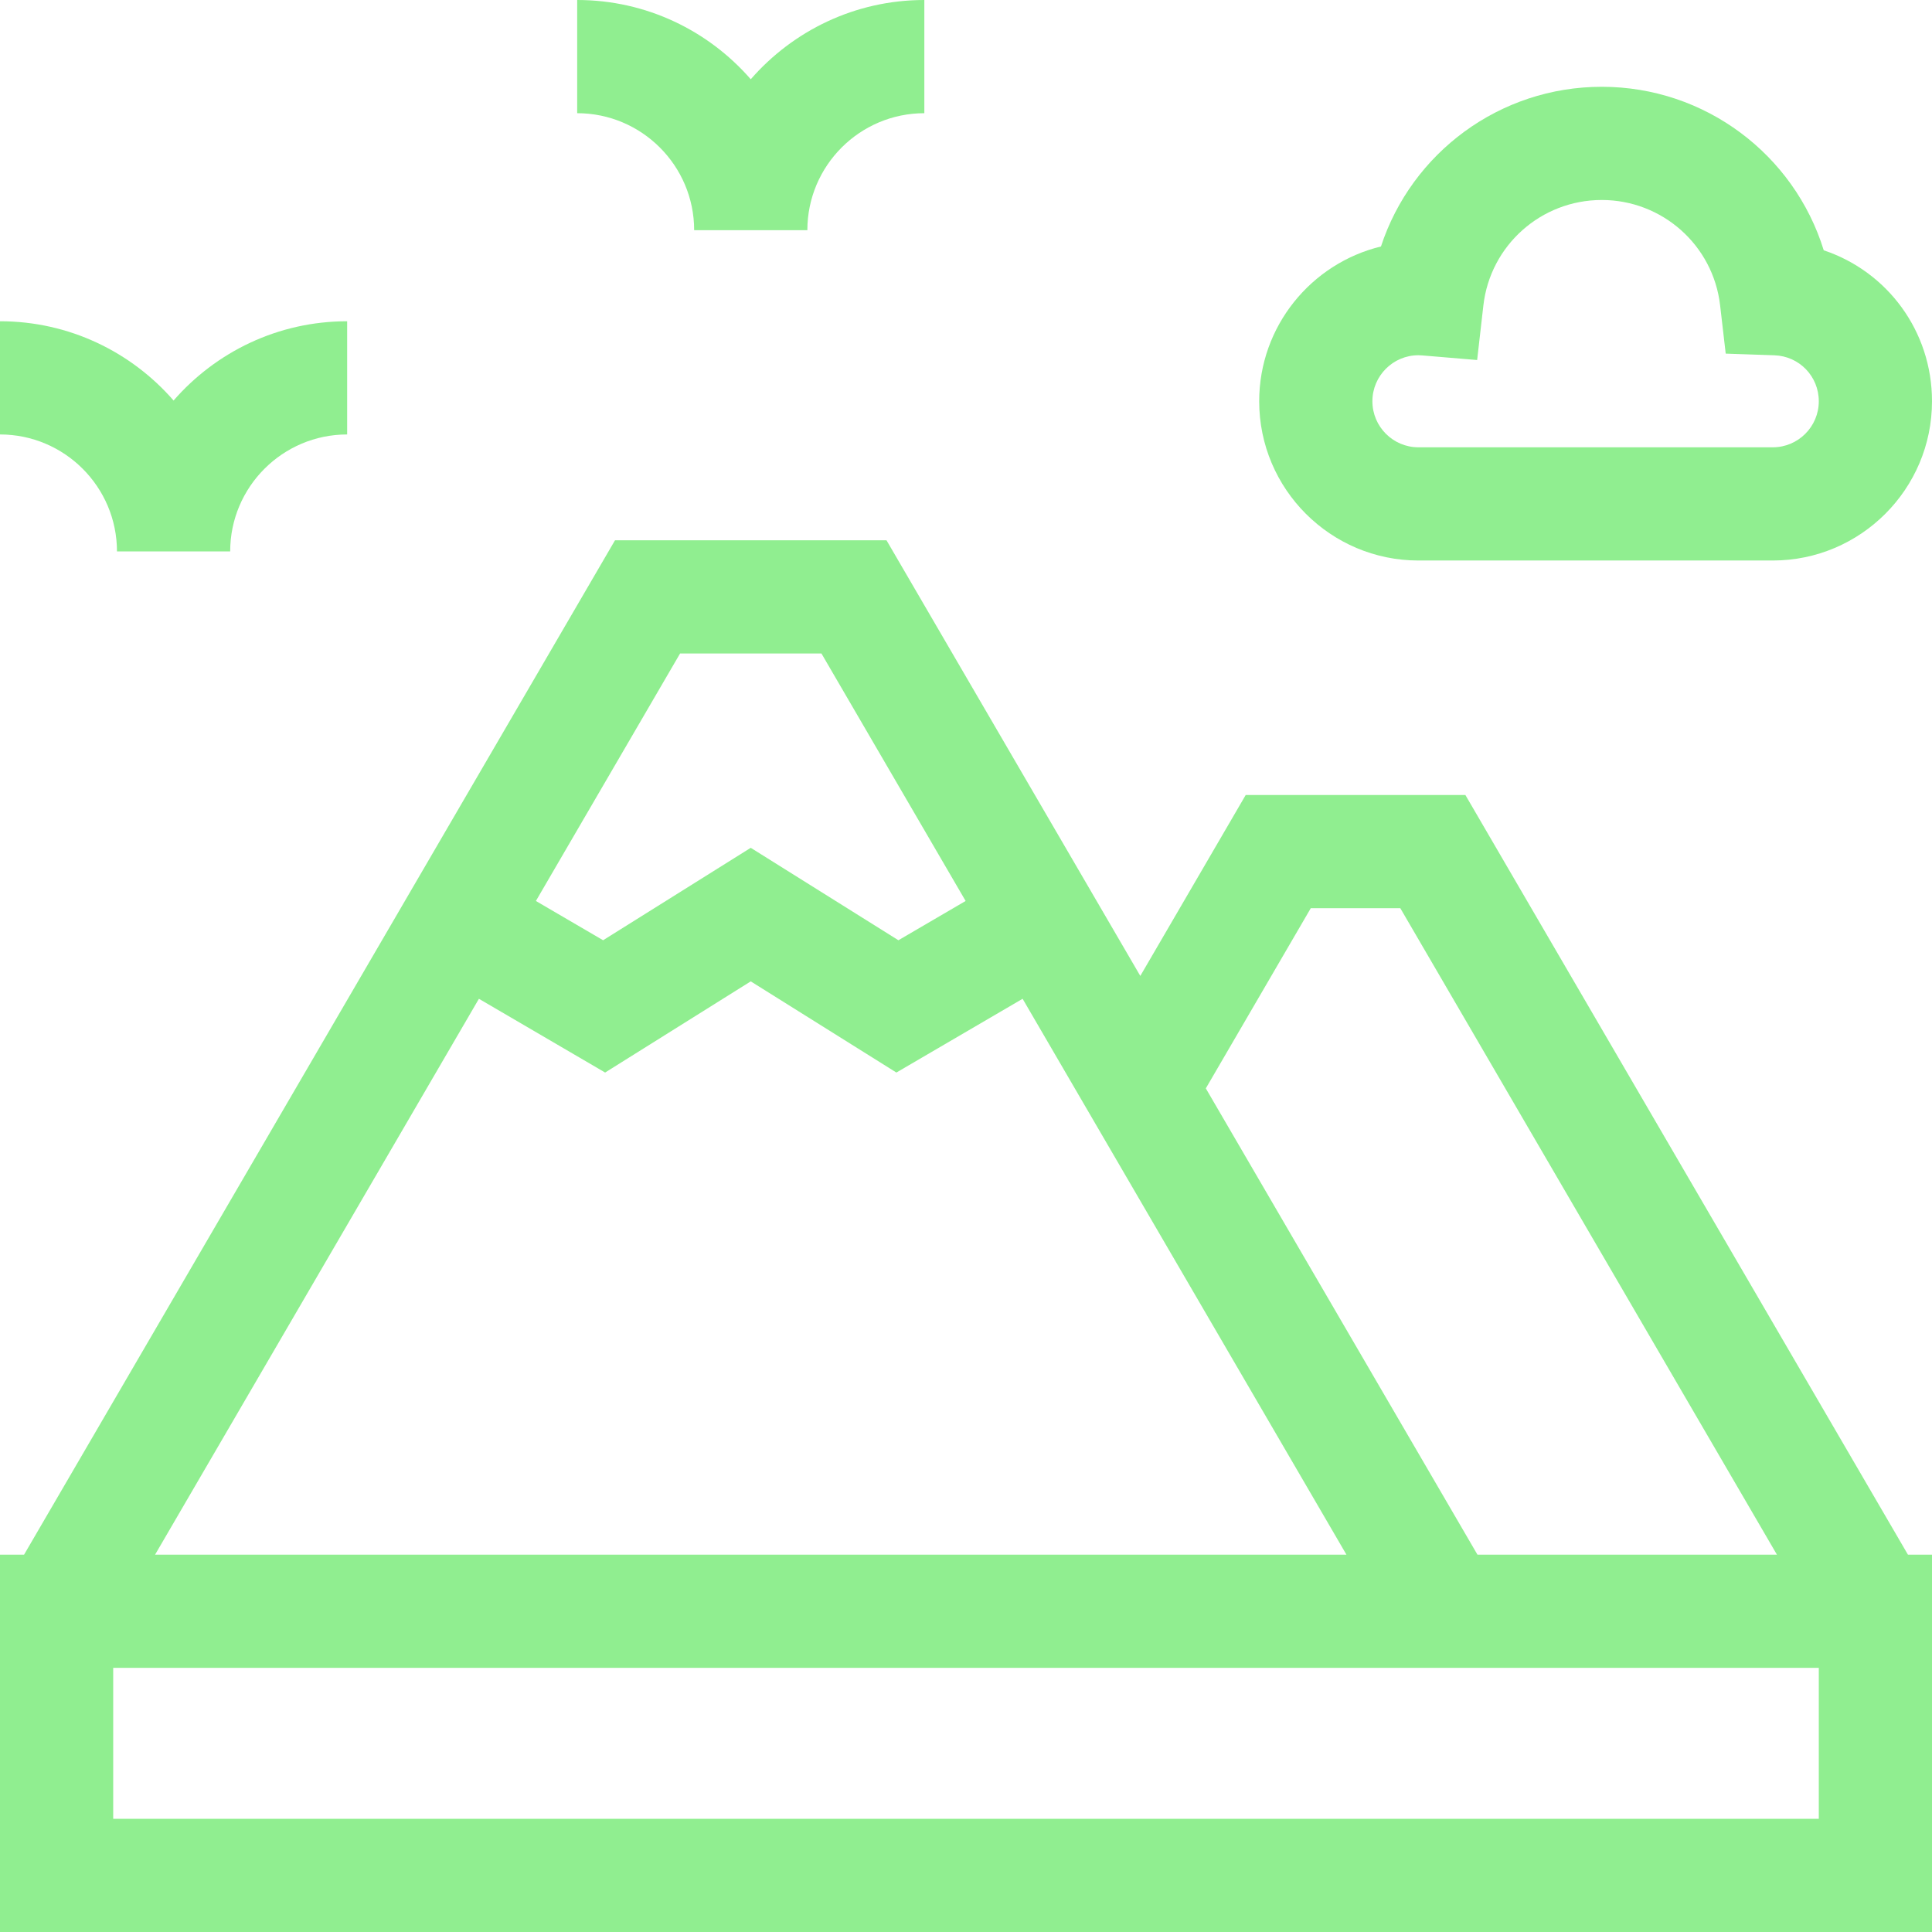 <svg id="Capa_1" enable-background="new 0 0 512 512" height="512" viewBox="0 0 512 512" width="512" xmlns="http://www.w3.org/2000/svg"><g style="fill: lightGreen;"><path d="m388.341 210.685h-58.216l-27.933 47.948-67.257-115.448h-71.954l-156.602 268.815h-6.379v100h512v-100h-6.379zm-40.973 30h23.731l99.803 171.315h-79.362l-71.987-123.569zm-167.143-67.501h37.469l38.207 65.583-17.814 10.408-39.132-24.498-39.126 24.497-17.81-10.407zm-53.309 91.506 33.448 19.544 38.591-24.162 38.595 24.162 33.452-19.545 85.818 147.311h-315.722zm355.084 217.31h-452v-40h452z"/><path d="m375.899 148.541h93.901c23.269 0 42.2-18.931 42.2-42.2 0-18.648-11.904-34.407-28.689-40.009-7.828-25.345-31.418-43.332-58.83-43.332-27.065 0-50.379 17.504-58.51 42.321-18.495 4.477-32.272 21.17-32.272 41.021 0 23.268 18.931 42.199 42.2 42.199zm0-54.399c.293 0 .637.017 1.053.052l14.506 1.218 1.652-14.463c1.82-15.934 15.307-27.949 31.371-27.949 16.036 0 29.519 11.992 31.364 27.894l1.487 12.822 12.9.441c6.599.225 11.768 5.577 11.768 12.184 0 6.727-5.473 12.2-12.2 12.2h-93.901c-6.727 0-12.2-5.473-12.2-12.2s5.473-12.199 12.2-12.199z"/><path d="m31 146.135h30c0-17.093 13.907-31 31-31v-30c-18.343 0-34.808 8.15-46 21.005-11.192-12.856-27.657-21.005-46-21.005v30c17.093 0 31 13.907 31 31z"/><path d="m183.959 61h30c0-17.093 13.907-31 31-31v-30c-18.343 0-34.808 8.15-46 21.005-11.192-12.855-27.657-21.005-46-21.005v30c17.093 0 31 13.907 31 31z"/></g></svg>
